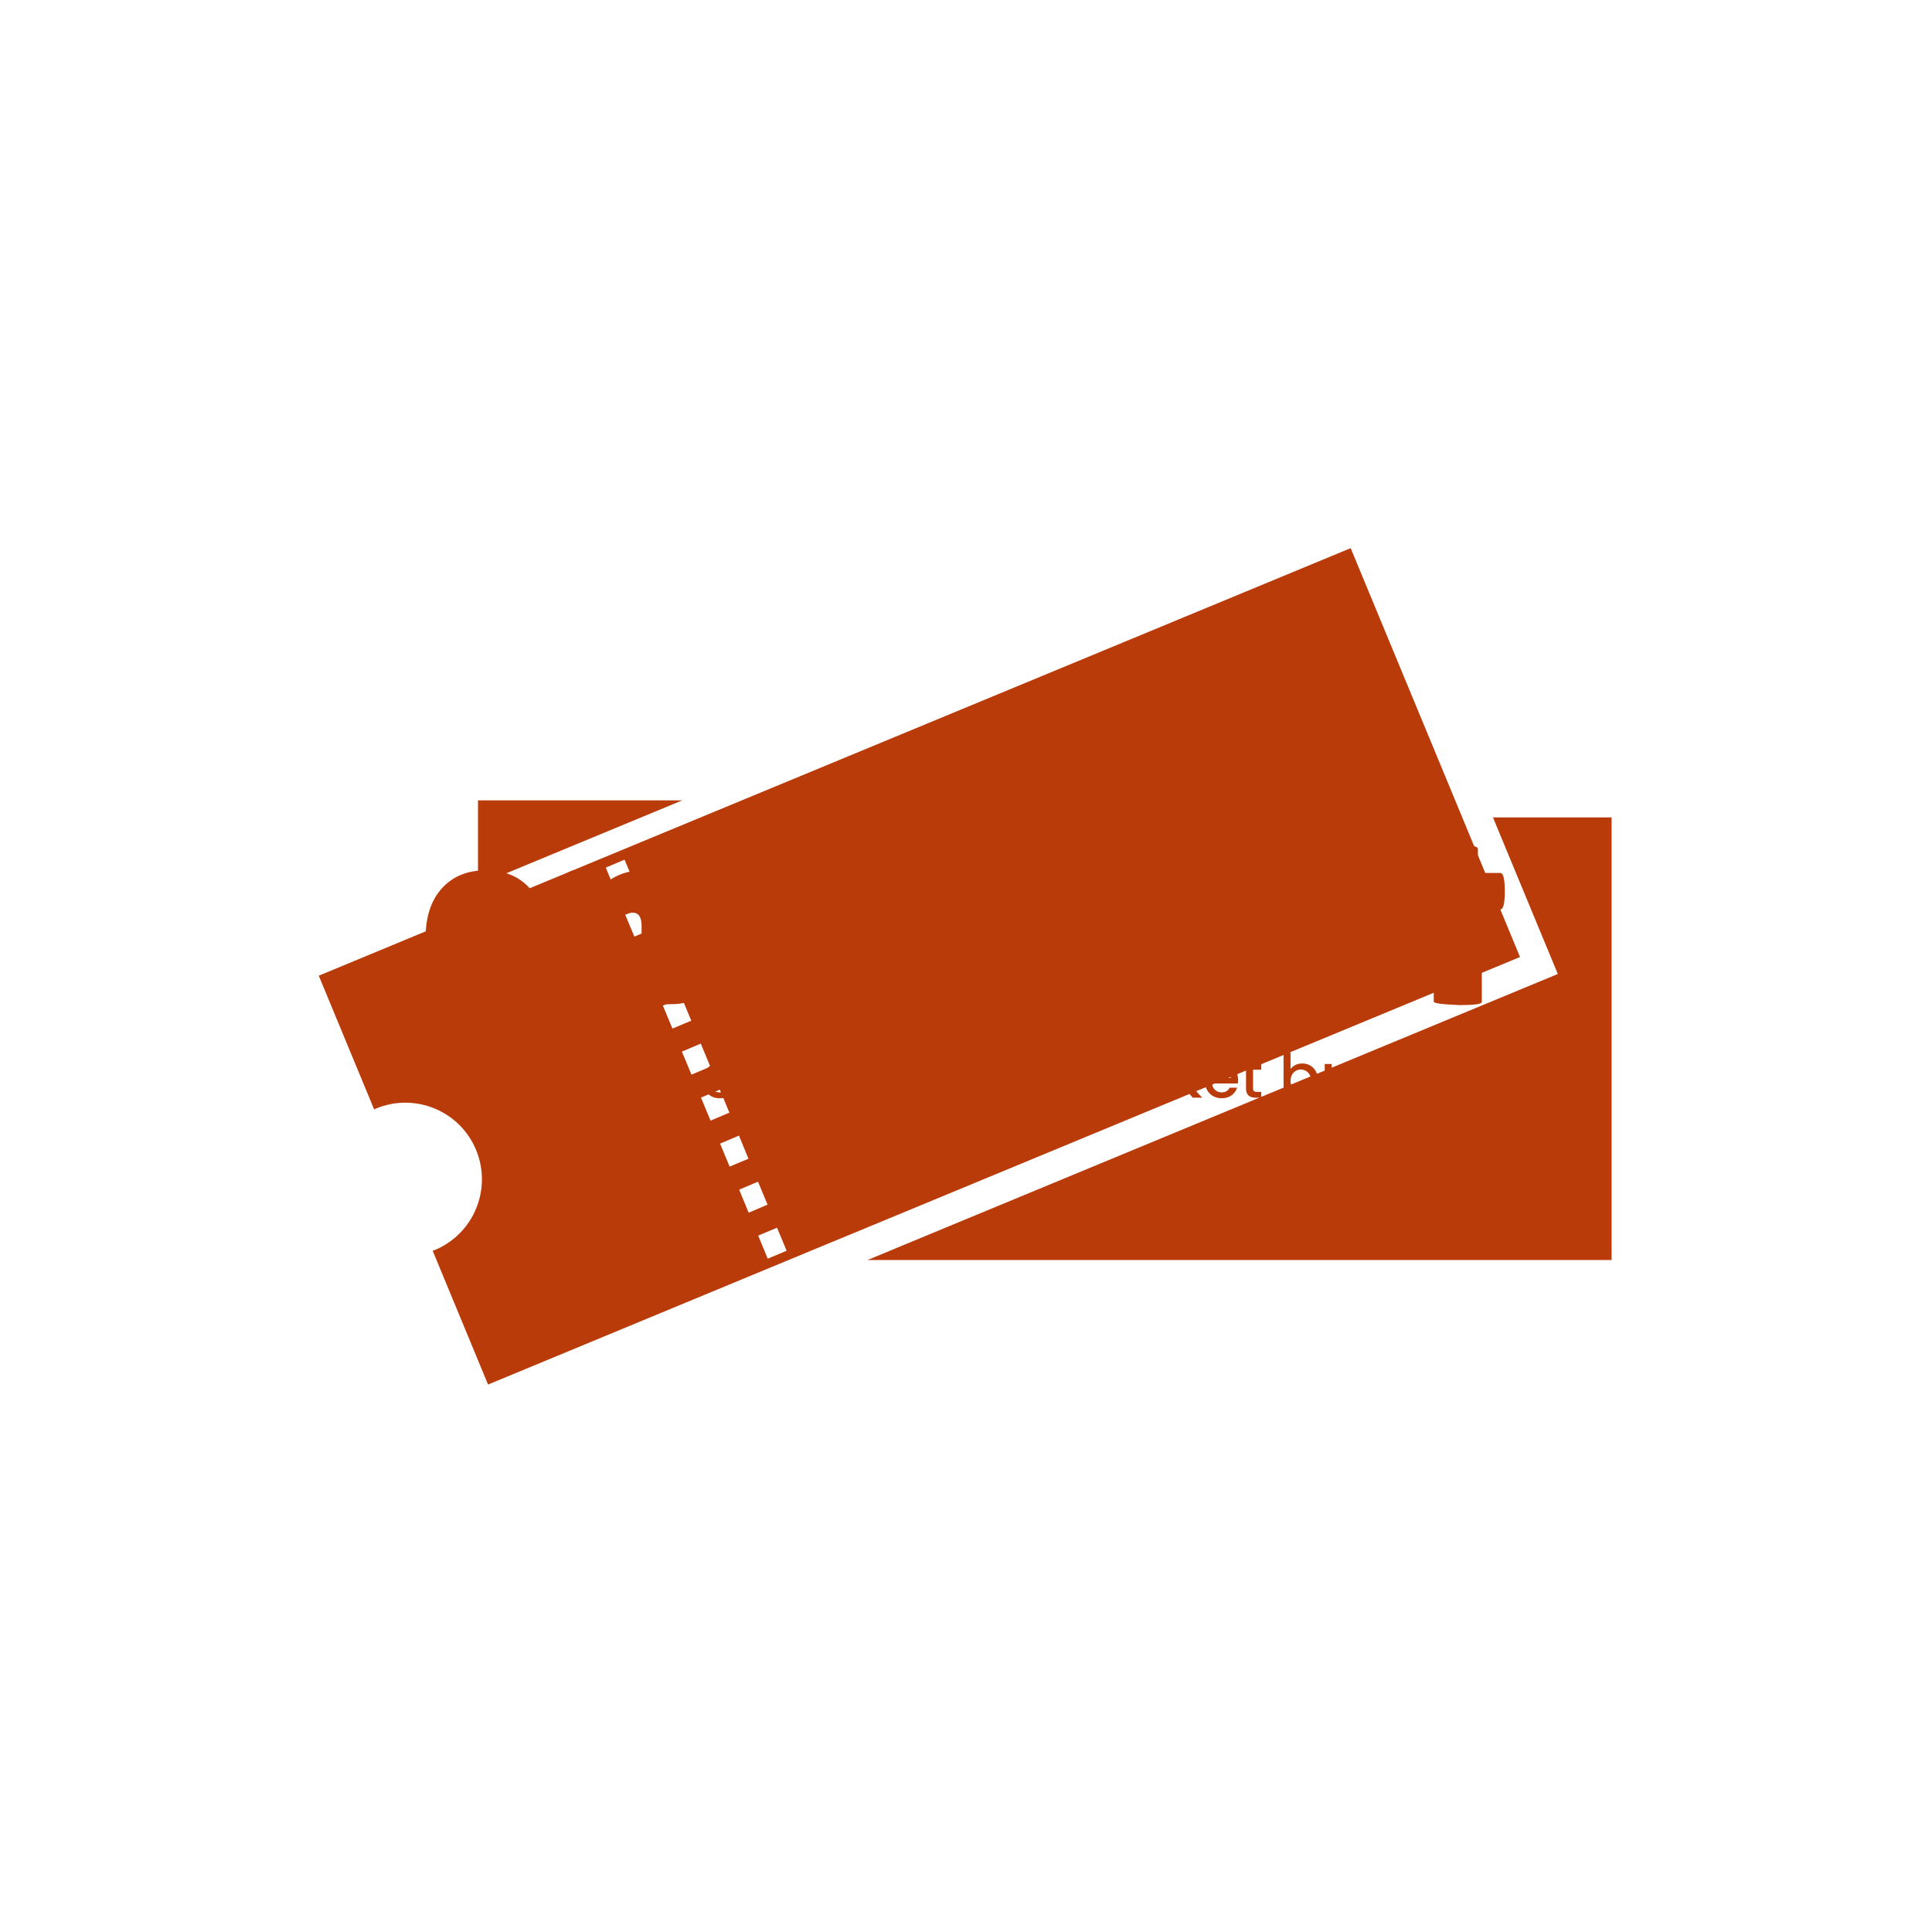 <svg xmlns="http://www.w3.org/2000/svg" version="1.1" xmlns:xlink="http://www.w3.org/1999/xlink" xmlns:svgjs="http://svgjs.dev/svgjs" width="1000" height="1000" viewBox="0 0 1000 1000"><rect width="1000" height="1000" fill="#ffffff"></rect><g transform="matrix(0.7,0,0,0.7,149.576,282.127)"><svg viewBox="0 0 396 247" data-background-color="#ffffff" preserveAspectRatio="xMidYMid meet" height="623" width="1000" xmlns="http://www.w3.org/2000/svg" xmlns:xlink="http://www.w3.org/1999/xlink"><g id="tight-bounds" transform="matrix(1,0,0,1,0.24,-0.1)"><svg viewBox="0 0 395.52 247.2" height="247.2" width="395.52"><g><svg></svg></g><g><svg viewBox="0 0 395.52 247.2" height="247.2" width="395.52"><g transform="matrix(1,0,0,1,39.552,80.212)"><svg viewBox="0 0 316.416 86.775" height="86.775" width="316.416"><g><svg viewBox="0 0 316.416 86.775" height="86.775" width="316.416"><g><svg viewBox="0 0 316.416 86.775" height="86.775" width="316.416"><g><svg viewBox="0 0 316.416 86.775" height="86.775" width="316.416"><g><svg viewBox="0 0 316.416 86.775" height="86.775" width="316.416"><g><svg viewBox="0 0 316.416 55.059" height="55.059" width="316.416"><g transform="matrix(1,0,0,1,0,0)"><svg width="316.416" viewBox="1.3 -35.45 206.58 35.95" height="55.059" data-palette-color="#ba3b0a"><path d="M4.42-2.95Q1.3-6.4 1.3-12.5 1.3-18.6 4.42-22.05 7.55-25.5 12.85-25.5 18.15-25.5 21.25-22.05 24.35-18.6 24.35-12.5 24.35-6.4 21.25-2.95 18.15 0.5 12.85 0.5 7.55 0.5 4.42-2.95ZM12.88-17.15Q10.05-17.15 10.05-12.55 10.05-7.95 12.88-7.95 15.7-7.95 15.7-12.55 15.7-17.15 12.88-17.15ZM38.35-16.35L38.35-0.3Q38.35 0.05 34.75 0.05L34.75 0.05Q29.75-0.1 29.75-0.5L29.75-0.5 29.75-16.7 28.45-16.7Q27.15-16.7 26.75-18.9L26.75-18.9Q26.65-19.55 26.65-20.2L26.65-20.2Q26.65-21.75 27.25-23.3L27.25-23.3Q28.15-25.5 30.05-25.5 31.95-25.5 33.45-24.6 34.95-23.7 35.45-22.8L35.45-22.8Q38.6-25.5 42.95-25.5 47.3-25.5 49.25-23.15 51.2-20.8 51.2-15.45L51.2-15.45 51.2-0.45Q51.2 0.15 46.92 0.15 42.65 0.15 42.65-0.45L42.65-0.45 42.65-14.9Q42.65-17.4 40.9-17.4L40.9-17.4Q40.4-17.4 39.5-16.98 38.6-16.55 38.35-16.35L38.35-16.35ZM74.35-1.35L74.35-1.35Q71.2 0.5 66.25 0.5 61.3 0.5 57.9-2.88 54.5-6.25 54.5-12.23 54.5-18.2 57.77-21.85 61.05-25.5 66.05-25.5 71.05-25.5 73.77-22.95 76.5-20.4 76.5-16.75L76.5-16.75Q76.5-8.65 67.2-8.65L67.2-8.65 63.75-8.65Q63.75-7.15 64.57-6.58 65.4-6 67-6L67-6Q70.5-6 73.65-7.6L73.65-7.6Q73.7-7.65 74.1-6.9L74.1-6.9Q75.3-4.75 75.3-3.28 75.3-1.8 74.35-1.35ZM68.1-15.8L68.1-15.8Q68.1-17.9 66.05-17.9L66.05-17.9Q65.1-17.9 64.42-17.32 63.75-16.75 63.75-15.65L63.75-15.65 63.75-14.1 66.45-14.1Q68.1-14.1 68.1-15.8ZM100.64-18L100.64-0.3Q100.64 0.3 96.44 0.3L96.44 0.3Q91.44 0.1 91.44-0.35L91.44-0.35 91.44-18.05 88.89-18.05Q87.89-18.05 87.89-21.5L87.89-21.5Q87.89-22.4 88.07-23.7 88.24-25 88.79-25L88.79-25 91.44-25 91.44-29.4Q91.44-30.4 95.67-30.4 99.89-30.4 99.89-29.6L99.89-29.6 99.89-26.4 99.94-25 104.19-25Q105.04-25 105.04-21.5 105.04-18 104.19-18L104.19-18 100.64-18ZM116.69-24.85L116.69-0.3Q116.69 0.1 112.11 0.1 107.54 0.1 107.54-0.25L107.54-0.25 107.54-24.8Q107.54-25.15 112.11-25.15 116.69-25.15 116.69-24.85L116.69-24.85ZM116.69-35.15L116.69-27.8Q116.69-27.45 112.11-27.45 107.54-27.45 107.54-27.75L107.54-27.75 107.54-34.95Q107.54-35.45 112.11-35.45 116.69-35.45 116.69-35.15L116.69-35.15ZM129.39-12.4L129.39-12.4Q129.39-7.5 133.09-7.5L133.09-7.5Q135.49-7.5 137.09-8.45L137.09-8.45Q137.84-8.45 138.31-5.88 138.79-3.3 138.79-2.38 138.79-1.45 138.54-1.15L138.54-1.15Q135.89 0.5 131.29 0.5 126.69 0.5 123.46-2.93 120.24-6.35 120.24-12.28 120.24-18.2 123.41-21.85 126.59-25.5 131.86-25.5 137.14-25.5 139.19-22.95L139.19-22.95Q139.64-22.4 139.64-21.33 139.64-20.25 139.24-18.7L139.24-18.7Q138.34-15.5 136.89-15L136.89-15Q136.69-14.95 136.31-14.95 135.94-14.95 135.39-15.55L135.39-15.55Q133.44-17.5 132.26-17.5 131.09-17.5 130.24-16.3 129.39-15.1 129.39-12.4ZM142.38-0.3L142.38-34.6Q142.38-35.4 146.93-35.4L146.93-35.4Q151.18-35.25 151.18-34.75L151.18-34.75 151.18-15.55 156.13-24.7Q156.48-25.45 160.38-25.45 164.28-25.45 165.38-24.95L165.38-24.95 158.88-14.35 166.38-0.3Q166.48-0.1 164.51 0.03 162.53 0.15 161.23 0.15L161.23 0.15Q156.43 0.15 156.08-0.3L156.08-0.3 151.13-11.4 151.13-0.35Q151.13 0.3 146.76 0.3 142.38 0.3 142.38-0.3L142.38-0.3ZM186.58-1.35L186.58-1.35Q183.43 0.5 178.48 0.5 173.53 0.5 170.13-2.88 166.73-6.25 166.73-12.23 166.73-18.2 170.01-21.85 173.28-25.5 178.28-25.5 183.28-25.5 186.01-22.95 188.73-20.4 188.73-16.75L188.73-16.75Q188.73-8.65 179.43-8.65L179.43-8.65 175.98-8.65Q175.98-7.15 176.81-6.58 177.63-6 179.23-6L179.23-6Q182.73-6 185.88-7.6L185.88-7.6Q185.93-7.65 186.33-6.9L186.33-6.9Q187.53-4.75 187.53-3.28 187.53-1.8 186.58-1.35ZM180.33-15.8L180.33-15.8Q180.33-17.9 178.28-17.9L178.28-17.9Q177.33-17.9 176.66-17.32 175.98-16.75 175.98-15.65L175.98-15.65 175.98-14.1 178.68-14.1Q180.33-14.1 180.33-15.8ZM203.48-18L203.48-0.3Q203.48 0.3 199.28 0.3L199.28 0.3Q194.28 0.1 194.28-0.35L194.28-0.35 194.28-18.05 191.73-18.05Q190.73-18.05 190.73-21.5L190.73-21.5Q190.73-22.4 190.9-23.7 191.08-25 191.63-25L191.63-25 194.28-25 194.28-29.4Q194.28-30.4 198.5-30.4 202.73-30.4 202.73-29.6L202.73-29.6 202.73-26.4 202.78-25 207.03-25Q207.88-25 207.88-21.5 207.88-18 207.03-18L207.03-18 203.48-18Z" opacity="1" transform="matrix(1,0,0,1,0,0)" fill="#ba3b0a" class="undefined-text-0" data-fill-palette-color="primary" id="text-0"></path></svg></g></svg></g><g transform="matrix(1,0,0,1,0,68.057)"><svg viewBox="0 0 316.416 18.718" height="18.718" width="316.416"><g transform="matrix(1,0,0,1,0,0)"><svg width="316.416" viewBox="1.95 -38.6 882.4 52.2" height="18.718" data-palette-color="#ba3b0a"><path d="M1.95-34.75L26.2-34.75 26.2-30.1 16.95-30.1 16.95 0 11.25 0 11.25-30.1 1.95-30.1 1.95-34.75ZM30.05-13.9Q30.05-18.05 31.78-21.25 33.5-24.45 36.48-26.23 39.45-28 43.05-28L43.05-28Q46.3-28 48.73-26.73 51.15-25.45 52.6-23.55L52.6-23.55 52.6-27.55 58.35-27.55 58.35 0 52.6 0 52.6-4.1Q51.15-2.15 48.65-0.85 46.15 0.45 42.95 0.45L42.95 0.45Q39.4 0.45 36.45-1.38 33.5-3.2 31.78-6.48 30.05-9.75 30.05-13.9L30.05-13.9ZM52.6-13.8Q52.6-16.65 51.43-18.75 50.25-20.85 48.35-21.95 46.45-23.05 44.25-23.05L44.25-23.05Q42.05-23.05 40.15-21.98 38.25-20.9 37.08-18.82 35.9-16.75 35.9-13.9L35.9-13.9Q35.9-11.05 37.08-8.9 38.25-6.75 40.18-5.63 42.1-4.5 44.25-4.5L44.25-4.5Q46.45-4.5 48.35-5.6 50.25-6.7 51.43-8.83 52.6-10.95 52.6-13.8L52.6-13.8ZM89.45-27.55L76.75-13.75 89.45 0 81.75 0 71.55-11.85 71.55 0 65.85 0 65.85-37 71.55-37 71.55-15.5 81.55-27.55 89.45-27.55ZM118.8-14.45Q118.8-12.9 118.6-11.65L118.6-11.65 97.55-11.65Q97.8-8.35 100-6.35 102.2-4.35 105.4-4.35L105.4-4.35Q110-4.35 111.9-8.2L111.9-8.2 118.05-8.2Q116.8-4.4 113.53-1.98 110.25 0.45 105.4 0.45L105.4 0.45Q101.45 0.45 98.33-1.33 95.2-3.1 93.43-6.33 91.65-9.55 91.65-13.8L91.65-13.8Q91.65-18.05 93.38-21.28 95.1-24.5 98.23-26.25 101.35-28 105.4-28L105.4-28Q109.3-28 112.35-26.3 115.4-24.6 117.1-21.53 118.8-18.45 118.8-14.45L118.8-14.45ZM97.6-16.25L112.85-16.25Q112.8-19.4 110.6-21.3 108.4-23.2 105.15-23.2L105.15-23.2Q102.2-23.2 100.1-21.33 98-19.45 97.6-16.25L97.6-16.25ZM150.75-22.9L144.05-22.9 144.05-7.65Q144.05-6.1 144.78-5.43 145.5-4.75 147.25-4.75L147.25-4.75 150.75-4.75 150.75 0 146.25 0Q142.4 0 140.35-1.8 138.3-3.6 138.3-7.65L138.3-7.65 138.3-22.9 135.05-22.9 135.05-27.55 138.3-27.55 138.3-34.4 144.05-34.4 144.05-27.55 150.75-27.55 150.75-22.9ZM170.25-28Q173.4-28 175.88-26.65 178.35-25.3 179.78-22.65 181.2-20 181.2-16.25L181.2-16.25 181.2 0 175.55 0 175.55-15.4Q175.55-19.1 173.7-21.08 171.85-23.05 168.65-23.05L168.65-23.05Q165.45-23.05 163.57-21.08 161.7-19.1 161.7-15.4L161.7-15.4 161.7 0 156 0 156-37 161.7-37 161.7-24.35Q163.15-26.1 165.38-27.05 167.6-28 170.25-28L170.25-28ZM213.7-14.45Q213.7-12.9 213.5-11.65L213.5-11.65 192.45-11.65Q192.7-8.35 194.9-6.35 197.1-4.35 200.3-4.35L200.3-4.35Q204.9-4.35 206.8-8.2L206.8-8.2 212.95-8.2Q211.7-4.4 208.42-1.98 205.15 0.45 200.3 0.45L200.3 0.45Q196.35 0.45 193.22-1.33 190.1-3.1 188.32-6.33 186.55-9.55 186.55-13.8L186.55-13.8Q186.55-18.05 188.27-21.28 190-24.5 193.13-26.25 196.25-28 200.3-28L200.3-28Q204.2-28 207.25-26.3 210.3-24.6 212-21.53 213.7-18.45 213.7-14.45L213.7-14.45ZM192.5-16.25L207.75-16.25Q207.7-19.4 205.5-21.3 203.3-23.2 200.05-23.2L200.05-23.2Q197.1-23.2 195-21.33 192.9-19.45 192.5-16.25L192.5-16.25ZM242.3 0.45Q239.05 0.45 236.47-0.73 233.9-1.9 232.4-3.93 230.9-5.95 230.8-8.45L230.8-8.45 236.7-8.45Q236.85-6.7 238.37-5.53 239.9-4.35 242.2-4.35L242.2-4.35Q244.6-4.35 245.92-5.28 247.25-6.2 247.25-7.65L247.25-7.65Q247.25-9.2 245.77-9.95 244.3-10.7 241.1-11.6L241.1-11.6Q238-12.45 236.05-13.25 234.1-14.05 232.67-15.7 231.25-17.35 231.25-20.05L231.25-20.05Q231.25-22.25 232.55-24.08 233.85-25.9 236.27-26.95 238.7-28 241.85-28L241.85-28Q246.55-28 249.42-25.63 252.3-23.25 252.5-19.15L252.5-19.15 246.8-19.15Q246.65-21 245.3-22.1 243.95-23.2 241.65-23.2L241.65-23.2Q239.4-23.2 238.2-22.35 237-21.5 237-20.1L237-20.1Q237-19 237.8-18.25 238.6-17.5 239.75-17.07 240.9-16.65 243.15-16L243.15-16Q246.15-15.2 248.07-14.38 250-13.55 251.4-11.95 252.8-10.35 252.85-7.7L252.85-7.7Q252.85-5.35 251.55-3.5 250.25-1.65 247.88-0.6 245.5 0.45 242.3 0.45L242.3 0.45ZM272.35-22.9L265.65-22.9 265.65-7.65Q265.65-6.1 266.38-5.43 267.1-4.75 268.85-4.75L268.85-4.75 272.35-4.75 272.35 0 267.85 0Q264 0 261.95-1.8 259.9-3.6 259.9-7.65L259.9-7.65 259.9-22.9 256.65-22.9 256.65-27.55 259.9-27.55 259.9-34.4 265.65-34.4 265.65-27.55 272.35-27.55 272.35-22.9ZM283.3-23.55Q284.55-25.65 286.63-26.83 288.7-28 291.55-28L291.55-28 291.55-22.1 290.1-22.1Q286.75-22.1 285.03-20.4 283.3-18.7 283.3-14.5L283.3-14.5 283.3 0 277.6 0 277.6-27.55 283.3-27.55 283.3-23.55ZM322.05-14.45Q322.05-12.9 321.85-11.65L321.85-11.65 300.8-11.65Q301.05-8.35 303.25-6.35 305.45-4.35 308.65-4.35L308.65-4.35Q313.25-4.35 315.15-8.2L315.15-8.2 321.3-8.2Q320.05-4.4 316.78-1.98 313.5 0.45 308.65 0.45L308.65 0.45Q304.7 0.45 301.57-1.33 298.45-3.1 296.68-6.33 294.9-9.55 294.9-13.8L294.9-13.8Q294.9-18.05 296.63-21.28 298.35-24.5 301.48-26.25 304.6-28 308.65-28L308.65-28Q312.55-28 315.6-26.3 318.65-24.6 320.35-21.53 322.05-18.45 322.05-14.45L322.05-14.45ZM300.85-16.25L316.1-16.25Q316.05-19.4 313.85-21.3 311.65-23.2 308.4-23.2L308.4-23.2Q305.45-23.2 303.35-21.33 301.25-19.45 300.85-16.25L300.85-16.25ZM337.65 0.45Q334.4 0.45 331.83-0.73 329.25-1.9 327.75-3.93 326.25-5.95 326.15-8.45L326.15-8.45 332.05-8.45Q332.2-6.7 333.73-5.53 335.25-4.35 337.55-4.35L337.55-4.35Q339.95-4.35 341.28-5.28 342.6-6.2 342.6-7.65L342.6-7.65Q342.6-9.2 341.13-9.95 339.65-10.7 336.45-11.6L336.45-11.6Q333.35-12.45 331.4-13.25 329.45-14.05 328.03-15.7 326.6-17.35 326.6-20.05L326.6-20.05Q326.6-22.25 327.9-24.08 329.2-25.9 331.63-26.95 334.05-28 337.2-28L337.2-28Q341.9-28 344.78-25.63 347.65-23.25 347.85-19.15L347.85-19.15 342.15-19.15Q342-21 340.65-22.1 339.3-23.2 337-23.2L337-23.2Q334.75-23.2 333.55-22.35 332.35-21.5 332.35-20.1L332.35-20.1Q332.35-19 333.15-18.25 333.95-17.5 335.1-17.07 336.25-16.65 338.5-16L338.5-16Q341.5-15.2 343.43-14.38 345.35-13.55 346.75-11.95 348.15-10.35 348.2-7.7L348.2-7.7Q348.2-5.35 346.9-3.5 345.6-1.65 343.23-0.6 340.85 0.45 337.65 0.45L337.65 0.45ZM364.35 0.45Q361.1 0.45 358.53-0.73 355.95-1.9 354.45-3.93 352.95-5.95 352.85-8.45L352.85-8.45 358.75-8.45Q358.9-6.7 360.43-5.53 361.95-4.35 364.25-4.35L364.25-4.35Q366.65-4.35 367.98-5.28 369.3-6.2 369.3-7.65L369.3-7.65Q369.3-9.2 367.83-9.95 366.35-10.7 363.15-11.6L363.15-11.6Q360.05-12.45 358.1-13.25 356.15-14.05 354.73-15.7 353.3-17.35 353.3-20.05L353.3-20.05Q353.3-22.25 354.6-24.08 355.9-25.9 358.33-26.95 360.75-28 363.9-28L363.9-28Q368.6-28 371.48-25.63 374.35-23.25 374.55-19.15L374.55-19.15 368.85-19.15Q368.7-21 367.35-22.1 366-23.2 363.7-23.2L363.7-23.2Q361.45-23.2 360.25-22.35 359.05-21.5 359.05-20.1L359.05-20.1Q359.05-19 359.85-18.25 360.65-17.5 361.8-17.07 362.95-16.65 365.2-16L365.2-16Q368.2-15.2 370.13-14.38 372.05-13.55 373.45-11.95 374.85-10.35 374.9-7.7L374.9-7.7Q374.9-5.35 373.6-3.5 372.3-1.65 369.93-0.6 367.55 0.45 364.35 0.45L364.35 0.45ZM406 0.45Q402.1 0.45 398.95-1.33 395.8-3.1 394-6.33 392.2-9.55 392.2-13.8L392.2-13.8Q392.2-18 394.05-21.25 395.9-24.5 399.1-26.25 402.3-28 406.25-28L406.25-28Q410.2-28 413.4-26.25 416.6-24.5 418.45-21.25 420.3-18 420.3-13.8L420.3-13.8Q420.3-9.6 418.4-6.35 416.5-3.1 413.23-1.33 409.95 0.45 406 0.45L406 0.45ZM406-4.5Q408.2-4.5 410.13-5.55 412.05-6.6 413.25-8.7 414.45-10.8 414.45-13.8L414.45-13.8Q414.45-16.8 413.3-18.88 412.15-20.95 410.25-22 408.35-23.05 406.15-23.05L406.15-23.05Q403.95-23.05 402.07-22 400.2-20.95 399.1-18.88 398-16.8 398-13.8L398-13.8Q398-9.35 400.28-6.93 402.55-4.5 406-4.5L406-4.5ZM445.2-27.55L450.9-27.55 450.9 0 445.2 0 445.2-3.25Q443.85-1.55 441.68-0.58 439.5 0.4 437.05 0.4L437.05 0.4Q433.8 0.4 431.22-0.95 428.65-2.3 427.18-4.95 425.7-7.6 425.7-11.35L425.7-11.35 425.7-27.55 431.35-27.55 431.35-12.2Q431.35-8.5 433.2-6.53 435.05-4.55 438.25-4.55L438.25-4.55Q441.45-4.55 443.32-6.53 445.2-8.5 445.2-12.2L445.2-12.2 445.2-27.55ZM471.75-22.9L465.05-22.9 465.05-7.65Q465.05-6.1 465.77-5.43 466.5-4.75 468.25-4.75L468.25-4.75 471.75-4.75 471.75 0 467.25 0Q463.4 0 461.35-1.8 459.3-3.6 459.3-7.65L459.3-7.65 459.3-22.9 456.05-22.9 456.05-27.55 459.3-27.55 459.3-34.4 465.05-34.4 465.05-27.55 471.75-27.55 471.75-22.9ZM501.95 0.45Q498.05 0.45 494.9-1.33 491.75-3.1 489.95-6.33 488.15-9.55 488.15-13.8L488.15-13.8Q488.15-18 490-21.25 491.85-24.5 495.05-26.25 498.25-28 502.2-28L502.2-28Q506.15-28 509.35-26.25 512.55-24.5 514.4-21.25 516.25-18 516.25-13.8L516.25-13.8Q516.25-9.6 514.35-6.35 512.45-3.1 509.18-1.33 505.9 0.45 501.95 0.45L501.95 0.45ZM501.95-4.5Q504.15-4.5 506.07-5.55 508-6.6 509.2-8.7 510.4-10.8 510.4-13.8L510.4-13.8Q510.4-16.8 509.25-18.88 508.1-20.95 506.2-22 504.3-23.05 502.1-23.05L502.1-23.05Q499.9-23.05 498.02-22 496.15-20.95 495.05-18.88 493.95-16.8 493.95-13.8L493.95-13.8Q493.95-9.35 496.23-6.93 498.5-4.5 501.95-4.5L501.95-4.5ZM533.45-27.55L533.45-22.9 528.35-22.9 528.35 0 522.6 0 522.6-22.9 519.35-22.9 519.35-27.55 522.6-27.55 522.6-29.5Q522.6-34.25 525.13-36.43 527.65-38.6 533.05-38.6L533.05-38.6 533.05-33.85Q530.45-33.85 529.4-32.88 528.35-31.9 528.35-29.5L528.35-29.5 528.35-27.55 533.45-27.55ZM564.85-22.9L558.15-22.9 558.15-7.65Q558.15-6.1 558.88-5.43 559.6-4.75 561.35-4.75L561.35-4.75 564.85-4.75 564.85 0 560.35 0Q556.5 0 554.45-1.8 552.4-3.6 552.4-7.65L552.4-7.65 552.4-22.9 549.15-22.9 549.15-27.55 552.4-27.55 552.4-34.4 558.15-34.4 558.15-27.55 564.85-27.55 564.85-22.9ZM573-31.2Q571.45-31.2 570.4-32.25 569.35-33.3 569.35-34.85L569.35-34.85Q569.35-36.4 570.4-37.45 571.45-38.5 573-38.5L573-38.5Q574.5-38.5 575.55-37.45 576.6-36.4 576.6-34.85L576.6-34.85Q576.6-33.3 575.55-32.25 574.5-31.2 573-31.2L573-31.2ZM570.1-27.55L575.8-27.55 575.8 0 570.1 0 570.1-27.55ZM581.4-13.8Q581.4-18.05 583.13-21.28 584.85-24.5 587.9-26.25 590.95-28 594.9-28L594.9-28Q599.9-28 603.18-25.63 606.45-23.25 607.6-18.85L607.6-18.85 601.45-18.85Q600.7-20.9 599.05-22.05 597.4-23.2 594.9-23.2L594.9-23.2Q591.4-23.2 589.33-20.73 587.25-18.25 587.25-13.8L587.25-13.8Q587.25-9.35 589.33-6.85 591.4-4.35 594.9-4.35L594.9-4.35Q599.85-4.35 601.45-8.7L601.45-8.7 607.6-8.7Q606.4-4.5 603.1-2.02 599.8 0.45 594.9 0.45L594.9 0.45Q590.95 0.45 587.9-1.33 584.85-3.1 583.13-6.33 581.4-9.55 581.4-13.8L581.4-13.8ZM636.9-27.55L624.2-13.75 636.9 0 629.2 0 619-11.85 619 0 613.3 0 613.3-37 619-37 619-15.5 629-27.55 636.9-27.55ZM666.25-14.45Q666.25-12.9 666.05-11.65L666.05-11.65 645-11.65Q645.25-8.35 647.45-6.35 649.65-4.35 652.85-4.35L652.85-4.35Q657.45-4.35 659.35-8.2L659.35-8.2 665.5-8.2Q664.25-4.4 660.98-1.98 657.7 0.45 652.85 0.45L652.85 0.45Q648.9 0.45 645.78-1.33 642.65-3.1 640.88-6.33 639.1-9.55 639.1-13.8L639.1-13.8Q639.1-18.05 640.83-21.28 642.55-24.5 645.68-26.25 648.8-28 652.85-28L652.85-28Q656.75-28 659.8-26.3 662.85-24.6 664.55-21.53 666.25-18.45 666.25-14.45L666.25-14.45ZM645.05-16.25L660.3-16.25Q660.25-19.4 658.05-21.3 655.85-23.2 652.6-23.2L652.6-23.2Q649.65-23.2 647.55-21.33 645.45-19.45 645.05-16.25L645.05-16.25ZM685.2-22.9L678.5-22.9 678.5-7.65Q678.5-6.1 679.23-5.43 679.95-4.75 681.7-4.75L681.7-4.75 685.2-4.75 685.2 0 680.7 0Q676.85 0 674.8-1.8 672.75-3.6 672.75-7.65L672.75-7.65 672.75-22.9 669.5-22.9 669.5-27.55 672.75-27.55 672.75-34.4 678.5-34.4 678.5-27.55 685.2-27.55 685.2-22.9ZM709.15-23.45Q710.6-25.45 713.13-26.73 715.65-28 718.75-28L718.75-28Q722.4-28 725.35-26.25 728.3-24.5 730-21.28 731.7-18.05 731.7-13.9L731.7-13.9Q731.7-9.75 730-6.48 728.3-3.2 725.33-1.38 722.35 0.45 718.75 0.45L718.75 0.45Q715.55 0.45 713.08-0.8 710.6-2.05 709.15-4L709.15-4 709.15 0 703.45 0 703.45-37 709.15-37 709.15-23.45ZM725.9-13.9Q725.9-16.75 724.73-18.82 723.55-20.9 721.63-21.98 719.7-23.05 717.5-23.05L717.5-23.05Q715.35-23.05 713.43-21.95 711.5-20.85 710.33-18.75 709.15-16.65 709.15-13.8L709.15-13.8Q709.15-10.95 710.33-8.83 711.5-6.7 713.43-5.6 715.35-4.5 717.5-4.5L717.5-4.5Q719.7-4.5 721.63-5.63 723.55-6.75 724.73-8.9 725.9-11.05 725.9-13.9L725.9-13.9ZM756.6-27.55L762.3-27.55 762.3 0 756.6 0 756.6-3.25Q755.25-1.55 753.08-0.58 750.9 0.4 748.45 0.4L748.45 0.4Q745.2 0.4 742.63-0.95 740.05-2.3 738.58-4.95 737.1-7.6 737.1-11.35L737.1-11.35 737.1-27.55 742.75-27.55 742.75-12.2Q742.75-8.5 744.6-6.53 746.45-4.55 749.65-4.55L749.65-4.55Q752.85-4.55 754.73-6.53 756.6-8.5 756.6-12.2L756.6-12.2 756.6-27.55ZM788.7-27.55L794.6-27.55 777.7 12.95 771.8 12.95 777.4-0.45 766.55-27.55 772.9-27.55 780.65-6.55 788.7-27.55ZM801.8-31.2Q800.25-31.2 799.2-32.25 798.15-33.3 798.15-34.85L798.15-34.85Q798.15-36.4 799.2-37.45 800.25-38.5 801.8-38.5L801.8-38.5Q803.3-38.5 804.35-37.45 805.4-36.4 805.4-34.85L805.4-34.85Q805.4-33.3 804.35-32.25 803.3-31.2 801.8-31.2L801.8-31.2ZM798.9-27.55L804.6-27.55 804.6 0 798.9 0 798.9-27.55ZM826-28Q829.25-28 831.83-26.65 834.4-25.3 835.85-22.65 837.3-20 837.3-16.25L837.3-16.25 837.3 0 831.65 0 831.65-15.4Q831.65-19.1 829.8-21.08 827.95-23.05 824.75-23.05L824.75-23.05Q821.55-23.05 819.68-21.08 817.8-19.1 817.8-15.4L817.8-15.4 817.8 0 812.1 0 812.1-27.55 817.8-27.55 817.8-24.4Q819.2-26.1 821.38-27.05 823.55-28 826-28L826-28ZM855.65-28Q858.85-28 861.33-26.73 863.8-25.45 865.2-23.55L865.2-23.55 865.2-27.55 870.95-27.55 870.95 0.45Q870.95 4.25 869.35 7.23 867.75 10.2 864.73 11.9 861.7 13.6 857.5 13.6L857.5 13.6Q851.9 13.6 848.2 10.98 844.5 8.35 844 3.85L844 3.85 849.65 3.85Q850.3 6 852.43 7.33 854.55 8.65 857.5 8.65L857.5 8.65Q860.95 8.65 863.08 6.55 865.2 4.45 865.2 0.45L865.2 0.45 865.2-4.15Q863.75-2.2 861.28-0.88 858.8 0.45 855.65 0.45L855.65 0.45Q852.05 0.45 849.08-1.38 846.1-3.2 844.38-6.48 842.65-9.75 842.65-13.9L842.65-13.9Q842.65-18.05 844.38-21.25 846.1-24.45 849.08-26.23 852.05-28 855.65-28L855.65-28ZM865.2-13.8Q865.2-16.65 864.03-18.75 862.85-20.85 860.95-21.95 859.05-23.05 856.85-23.05L856.85-23.05Q854.65-23.05 852.75-21.98 850.85-20.9 849.68-18.82 848.5-16.75 848.5-13.9L848.5-13.9Q848.5-11.05 849.68-8.9 850.85-6.75 852.78-5.63 854.7-4.5 856.85-4.5L856.85-4.5Q859.05-4.5 860.95-5.6 862.85-6.7 864.03-8.83 865.2-10.95 865.2-13.8L865.2-13.8ZM880.75 0.35Q879.2 0.35 878.15-0.7 877.1-1.75 877.1-3.3L877.1-3.3Q877.1-4.85 878.15-5.9 879.2-6.95 880.75-6.95L880.75-6.95Q882.25-6.95 883.3-5.9 884.35-4.85 884.35-3.3L884.35-3.3Q884.35-1.75 883.3-0.7 882.25 0.35 880.75 0.35L880.75 0.35Z" opacity="1" transform="matrix(1,0,0,1,0,0)" fill="#ba3b0a" class="undefined-text-1" data-fill-palette-color="secondary" id="text-1"></path></svg></g></svg></g></svg></g></svg></g></svg></g></svg></g></svg></g><g mask="url(#331eae82-f00f-46de-8b0c-afe0d5f1d444)"><g transform="matrix(4.345, 0, 0, 4.345, 8.258, 1)"><svg xmlns="http://www.w3.org/2000/svg" xmlns:xlink="http://www.w3.org/1999/xlink" version="1.1" x="0" y="0" viewBox="5.114 21.264 87.228 56.433" enable-background="new 0 0 100 100" xml:space="preserve" height="56.433" width="87.228" class="icon-none" data-fill-palette-color="accent" id="none"><g fill="#ba3b0a" data-fill-palette-color="accent"><polygon points="44.094,68.482 88.713,49.997 84.338,39.434 92.342,39.434 92.342,69.295 42.136,69.295 43.674,68.661  " fill="#ba3b0a" data-fill-palette-color="accent"></polygon><polygon points="29.636,38.283 15.857,43.992 15.857,38.283  " fill="#ba3b0a" data-fill-palette-color="accent"></polygon></g><g fill="#ba3b0a" data-fill-palette-color="accent"><path d="M81.79 38.283l-7.053-17.019L33.652 38.283l-13.781 5.709L5.114 50.111l3.737 9.026c0.042-0.023 0.086-0.05 0.126-0.063 2.64-1.092 5.662 0.16 6.752 2.797 1.09 2.641-0.162 5.662-2.799 6.755-0.047 0.015-0.092 0.026-0.131 0.045l3.737 9.026 23.049-9.552 1.541-0.636 0.417-0.171 44.619-18.486L81.79 38.283zM33.477 64.547l1.271-0.537 0.645 1.548-1.273 0.544L33.477 64.547zM34.107 62.46l-1.273 0.532-0.643-1.552 1.273-0.539L34.107 62.46zM32.818 59.351l-1.271 0.54-0.645-1.557 1.273-0.532L32.818 59.351zM31.533 56.249l-1.273 0.538-0.645-1.553 1.273-0.54L31.533 56.249zM30.246 53.146l-1.271 0.534-0.645-1.552 1.273-0.533L30.246 53.146zM28.961 50.039l-1.273 0.542-0.642-1.552 1.271-0.538L28.961 50.039zM27.676 46.937l-1.268 0.535-0.65-1.552 1.271-0.538L27.676 46.937zM25.745 42.283l0.645 1.55-1.273 0.542-0.638-1.557L25.745 42.283zM36.679 68.669l-1.273 0.536-0.457-1.108-0.186-0.45 1.271-0.532 0.368 0.883L36.679 68.669z" fill="#ba3b0a" data-fill-palette-color="accent"></path></g></svg></g></g></svg></g><defs><mask id="00504a44-4bbf-4c6e-bdfa-da9ccfe92f89"><rect width="640" height="400" fill="white"></rect><rect width="348.058" height="113.447" fill="black" x="145.971" y="143.277" id="transform-me" transform="matrix(1,0,0,1,-122.24,-76.4)"></rect></mask><mask id="8f304b83-a7cb-4978-8a05-d29150a75dae"><rect width="640" height="400" fill="white"></rect><rect width="348.058" height="113.698" fill="black" x="145.971" y="143.151" id="transform-me" transform="matrix(1,0,0,1,-122.24,-76.4)"></rect></mask><mask id="b43aed86-974f-41f6-80e8-01df93f38edb"><rect width="640" height="400" fill="white"></rect><rect width="348.058" height="112.629" fill="black" x="145.971" y="143.685" id="transform-me" transform="matrix(1,0,0,1,-122.24,-76.4)"></rect></mask><mask id="9c92f00a-a5e0-4b54-a98d-36ea7ce16158"><rect width="640" height="400" fill="white"></rect><rect width="348.058" height="107.899" fill="black" x="145.971" y="146.051" id="transform-me" transform="matrix(1,0,0,1,-122.24,-76.4)"></rect></mask><mask id="331eae82-f00f-46de-8b0c-afe0d5f1d444"><rect width="640" height="400" fill="white"></rect><rect width="348.058" height="112.771" fill="black" x="145.971" y="143.614" id="transform-me" transform="matrix(1,0,0,1,-122.24,-76.4)"></rect></mask></defs></svg><rect width="395.52" height="247.2" fill="none" stroke="none" visibility="hidden"></rect></g></svg></g></svg>